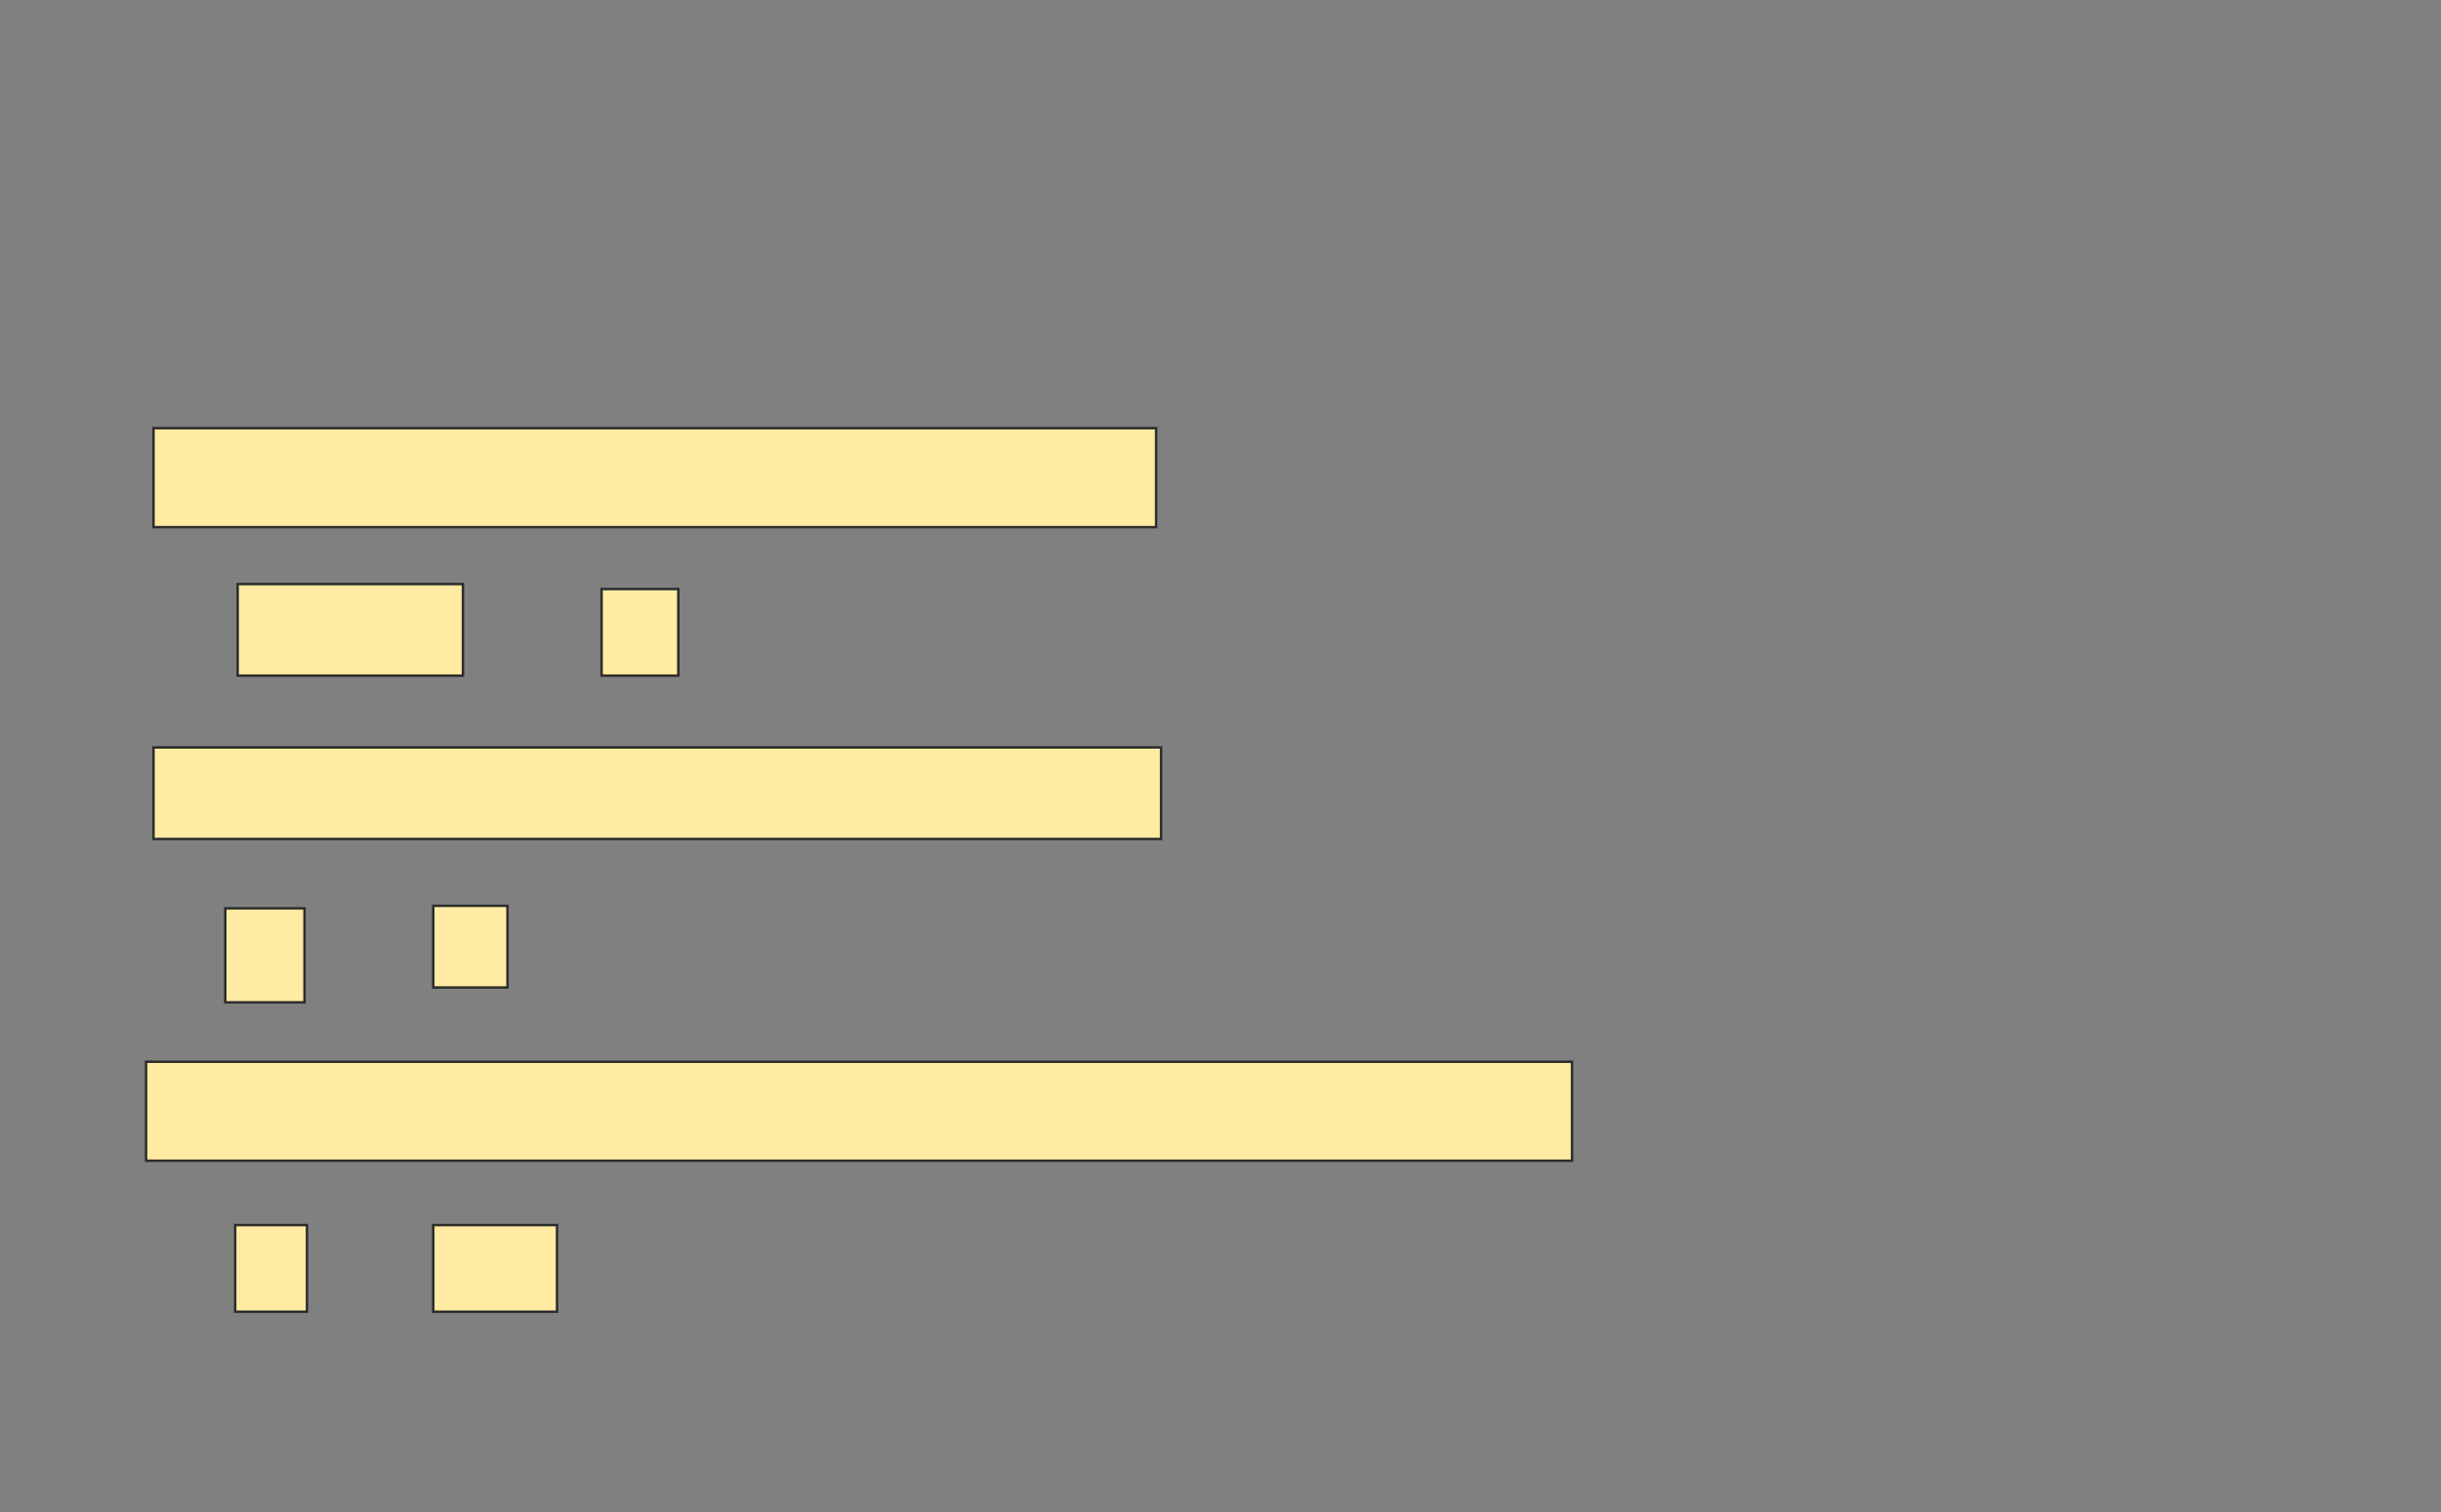 <svg height="611" width="986" xmlns="http://www.w3.org/2000/svg">
 <rect width="100%" height="100%" fill="#808080" stroke="none"/>
 <!-- Created with Image Occlusion Enhanced -->
 <g>
  <title>Labels</title>
 </g>
 <g>
  <title>Masks</title>
  <rect fill="#FFEBA2" height="40" id="3848f2012b8842a5bf217a0e71e6f6a0-oa-1" stroke="#2D2D2D" width="405" x="62" y="173">
   <animate attributeName="opacity" begin="indefinite" dur="0.2" fill="freeze" to="1"/>
  </rect>
  <rect fill="#FFEBA2" height="37" id="3848f2012b8842a5bf217a0e71e6f6a0-oa-2" stroke="#2D2D2D" width="407" x="62" y="302">
   <animate attributeName="opacity" begin="indefinite" dur="0.2" fill="freeze" to="1"/>
  </rect>
  <rect fill="#FFEBA2" height="40" id="3848f2012b8842a5bf217a0e71e6f6a0-oa-3" stroke="#2D2D2D" width="576" x="59" y="429">
   <animate attributeName="opacity" begin="indefinite" dur="0.2" fill="freeze" to="1"/>
  </rect>
  <g id="3848f2012b8842a5bf217a0e71e6f6a0-oa-4">
   <rect fill="#FFEBA2" height="37" stroke="#2D2D2D" width="91" x="96" y="236">
    <animate attributeName="opacity" begin="indefinite" dur="0.2" fill="freeze" to="1"/>
   </rect>
   <rect fill="#FFEBA2" height="35" stroke="#2D2D2D" width="31" x="243" y="238">
    <animate attributeName="opacity" begin="indefinite" dur="0.2" fill="freeze" to="1"/>
   </rect>
  </g>
  <g id="3848f2012b8842a5bf217a0e71e6f6a0-oa-5">
   <rect fill="#FFEBA2" height="38" stroke="#2D2D2D" width="32" x="91" y="367">
    <animate attributeName="opacity" begin="indefinite" dur="0.2" fill="freeze" to="1"/>
   </rect>
   <rect fill="#FFEBA2" height="33" stroke="#2D2D2D" width="30" x="175" y="366">
    <animate attributeName="opacity" begin="indefinite" dur="0.2" fill="freeze" to="1"/>
   </rect>
  </g>
  <g id="3848f2012b8842a5bf217a0e71e6f6a0-oa-6">
   <rect fill="#FFEBA2" height="35" stroke="#2D2D2D" width="29" x="95" y="495">
    <animate attributeName="opacity" begin="indefinite" dur="0.2" fill="freeze" to="1"/>
   </rect>
   <rect fill="#FFEBA2" height="35" stroke="#2D2D2D" width="50" x="175" y="495">
    <animate attributeName="opacity" begin="indefinite" dur="0.2" fill="freeze" to="1"/>
   </rect>
  </g>
 </g>
</svg>